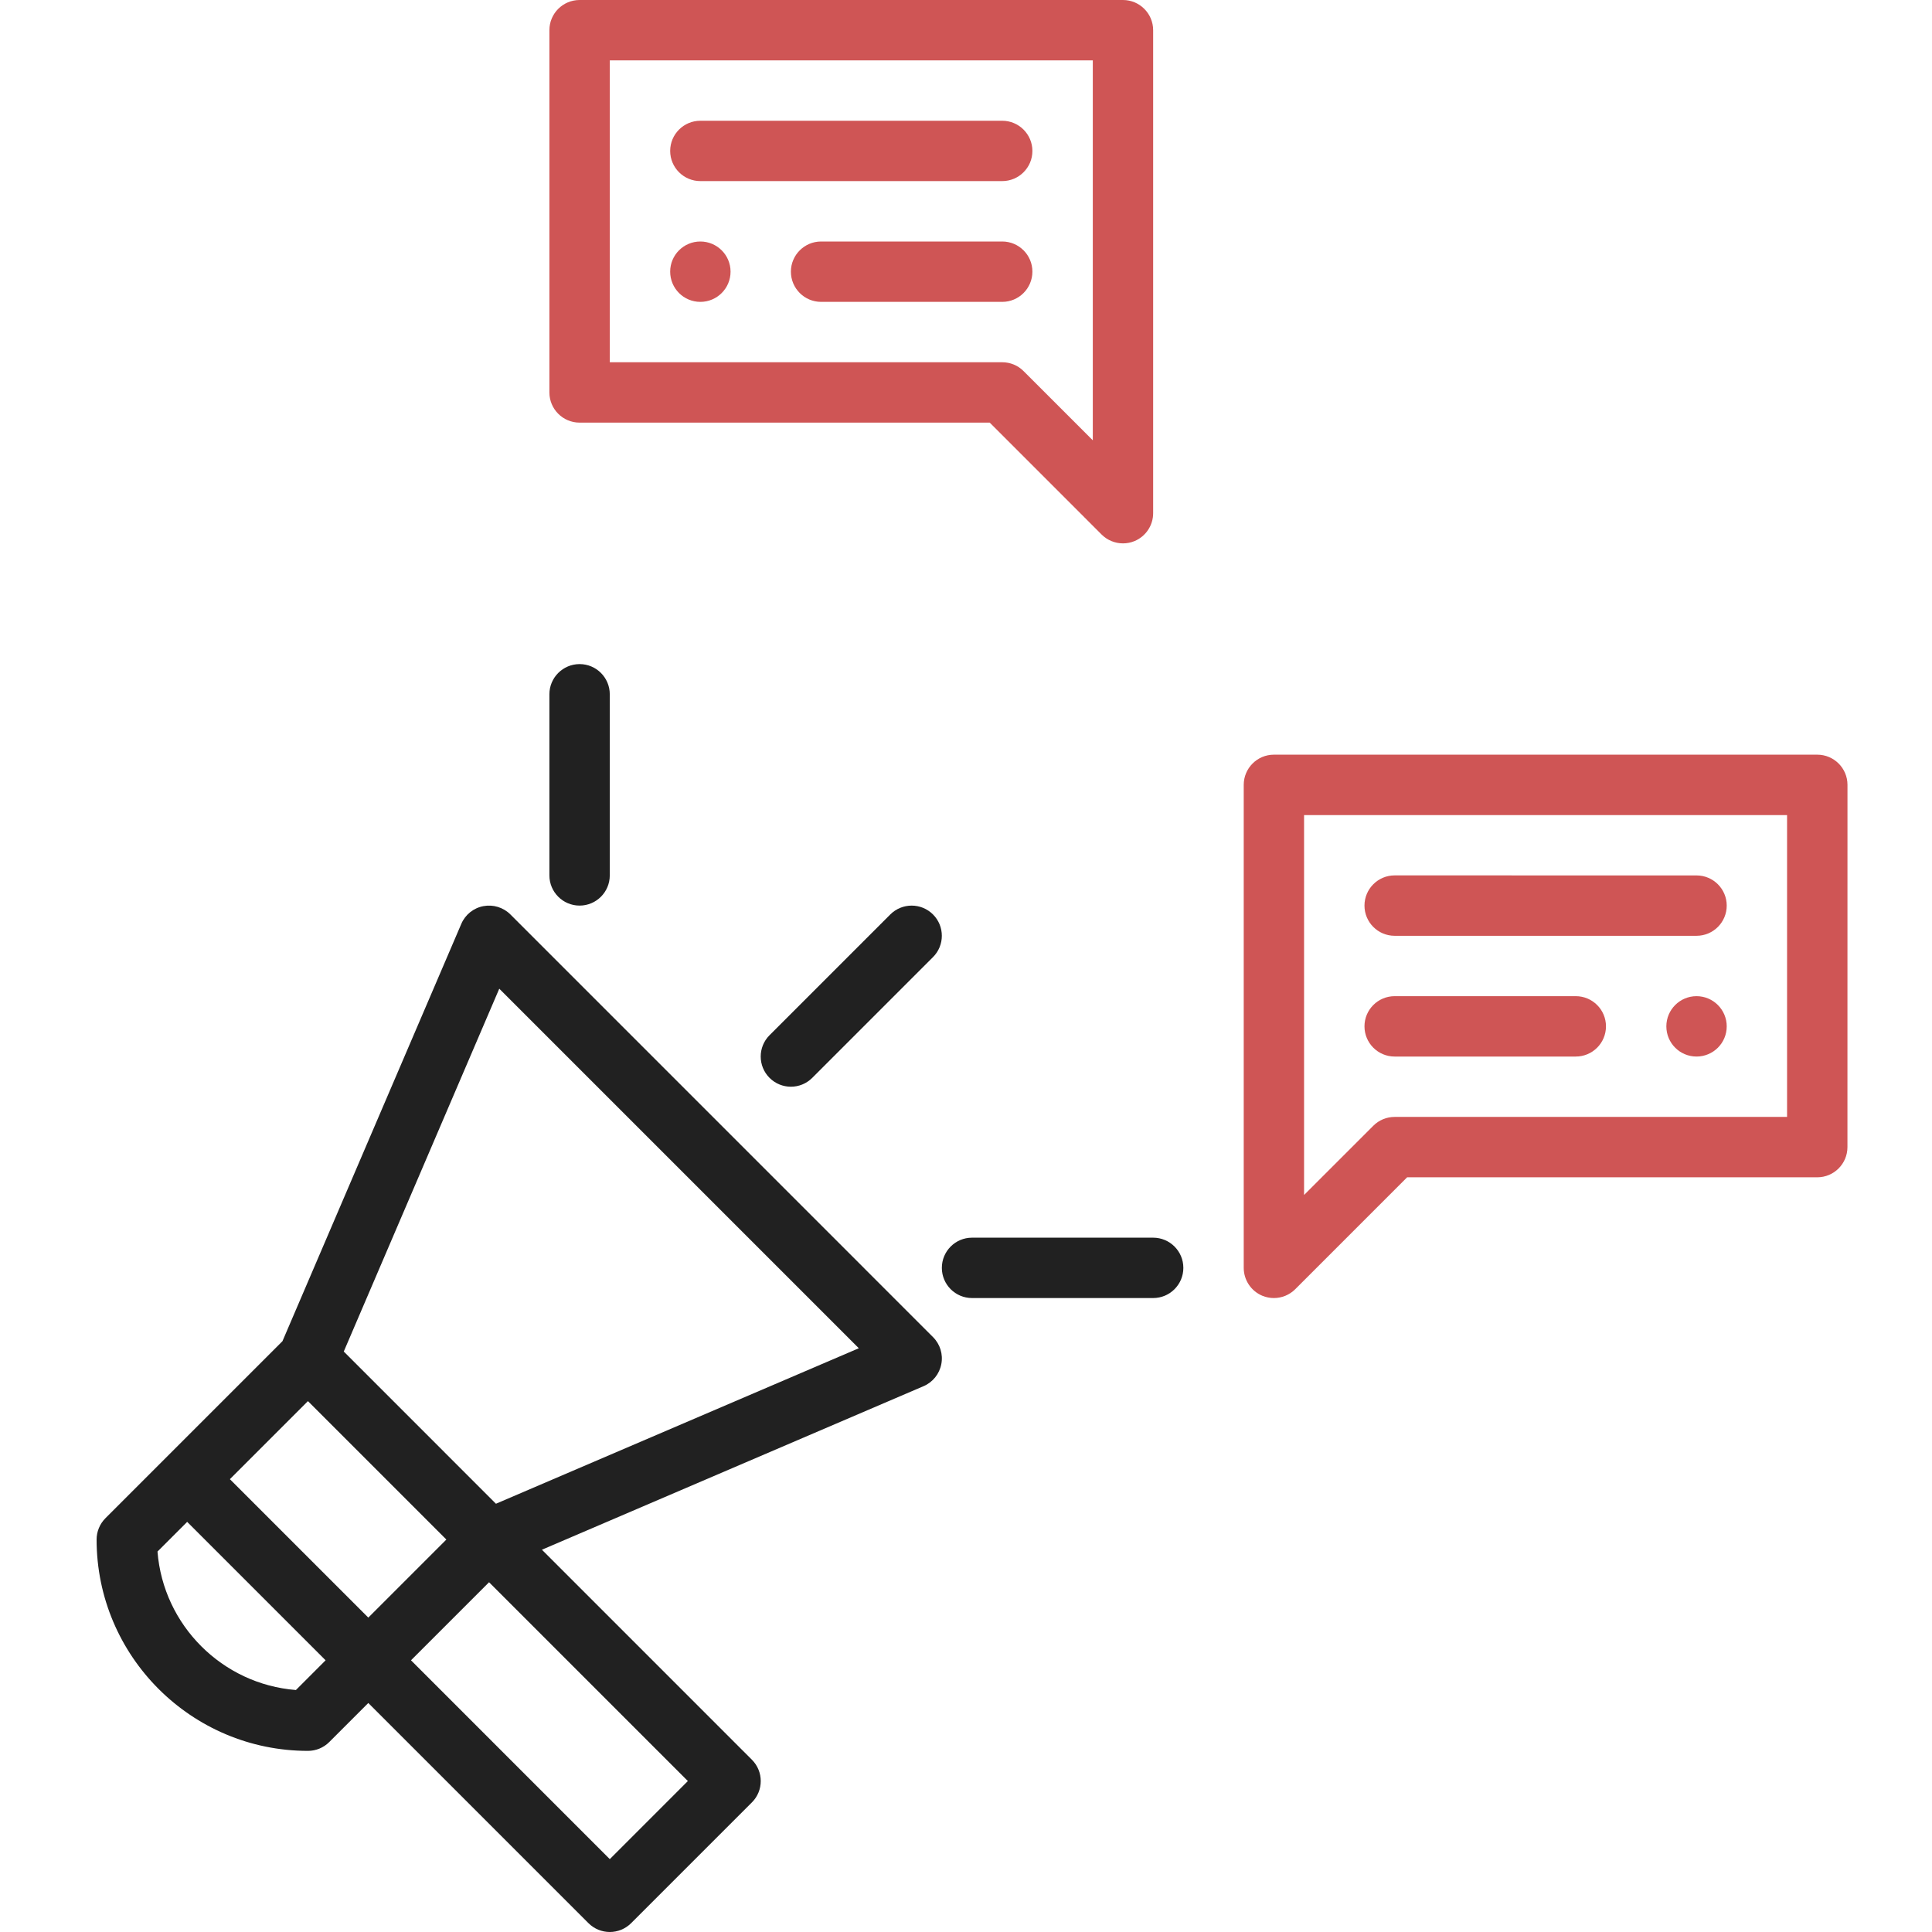 <svg width="60" height="60" viewBox="0 0 60 60" fill="none" xmlns="http://www.w3.org/2000/svg">
    <path d="M15.851 28.399C15.63 28.179 15.315 28.083 15.011 28.141C14.705 28.199 14.448 28.406 14.326 28.692L8.772 41.652L3.275 47.149C3.099 47.325 3 47.564 3 47.812C3 51.431 5.944 54.375 9.563 54.375C9.811 54.375 10.05 54.277 10.226 54.1L11.438 52.888L18.275 59.725C18.458 59.908 18.698 60 18.938 60C19.178 60 19.418 59.908 19.601 59.725L23.351 55.975C23.717 55.609 23.717 55.016 23.351 54.65L16.83 48.128L28.682 43.049C28.968 42.927 29.174 42.67 29.233 42.365C29.293 42.059 29.196 41.744 28.976 41.525L15.851 28.399ZM9.563 43.513L13.862 47.812L11.438 50.236L7.139 45.937L9.563 43.513ZM9.19 52.485C6.902 52.304 5.071 50.473 4.891 48.185L5.813 47.263L10.112 51.562L9.19 52.485ZM18.938 57.737L12.764 51.562L15.188 49.138L21.362 55.312L18.938 57.737ZM15.402 46.7L10.676 41.973L15.505 30.705L26.671 41.871L15.402 46.7Z" fill="#212121"/>
    <path d="M27.649 28.399L23.899 32.149C23.533 32.515 23.533 33.108 23.899 33.474C24.082 33.657 24.322 33.749 24.562 33.749C24.802 33.749 25.042 33.657 25.225 33.474L28.975 29.724C29.341 29.358 29.341 28.765 28.975 28.399C28.609 28.033 28.016 28.033 27.649 28.399H27.649Z" fill="#212121"/>
    <path d="M18 28.124C18.517 28.124 18.937 27.704 18.937 27.186V21.561C18.937 21.044 18.517 20.624 18 20.624C17.483 20.624 17.062 21.044 17.062 21.561V27.186C17.062 27.704 17.483 28.124 18 28.124Z" fill="#212121"/>
    <path d="M35.812 38.437H30.187C29.67 38.437 29.25 38.857 29.25 39.375C29.25 39.892 29.67 40.312 30.187 40.312H35.812C36.33 40.312 36.75 39.892 36.75 39.375C36.75 38.857 36.33 38.437 35.812 38.437Z" fill="#212121"/>
    <path d="M56.437 23.437H39.562C39.045 23.437 38.625 23.857 38.625 24.375V39.374C38.625 39.753 38.854 40.096 39.203 40.241C39.319 40.289 39.441 40.312 39.562 40.312C39.806 40.312 40.046 40.216 40.225 40.037L43.7 36.562H56.437C56.954 36.562 57.374 36.142 57.374 35.624L57.375 24.374C57.375 23.857 56.955 23.437 56.437 23.437L56.437 23.437ZM55.499 34.687H43.312C43.063 34.687 42.824 34.785 42.649 34.962L40.499 37.111V25.313H55.499L55.499 34.687Z" fill="#CF5555"/>
    <path d="M43.312 29.062H52.687C53.205 29.062 53.625 28.642 53.625 28.124C53.625 27.607 53.205 27.187 52.687 27.187L43.312 27.186C42.795 27.186 42.375 27.606 42.375 28.124C42.375 28.642 42.795 29.062 43.312 29.062Z" fill="#CF5555"/>
    <path d="M53.625 31.875C53.625 32.393 53.205 32.812 52.687 32.812C52.17 32.812 51.75 32.393 51.75 31.875C51.75 31.357 52.17 30.937 52.687 30.937C53.205 30.937 53.625 31.357 53.625 31.875Z" fill="#CF5555"/>
    <path d="M43.312 32.812H48.937C49.455 32.812 49.875 32.392 49.875 31.874C49.875 31.357 49.455 30.937 48.937 30.937H43.312C42.795 30.937 42.375 31.357 42.375 31.874C42.375 32.392 42.795 32.812 43.312 32.812Z" fill="#CF5555"/>
    <path d="M18 13.125H30.737L34.212 16.601C34.391 16.779 34.631 16.875 34.875 16.875C34.996 16.875 35.118 16.852 35.234 16.804C35.584 16.658 35.812 16.316 35.812 15.938V0.938C35.812 0.421 35.392 0 34.875 0L18 0C17.482 0 17.062 0.42 17.062 0.937V12.188C17.062 12.705 17.482 13.125 18 13.125L18 13.125ZM18.938 1.875H33.938V13.674L31.788 11.525C31.613 11.348 31.373 11.25 31.125 11.25H18.938L18.938 1.875Z" fill="#CF5555"/>
    <path d="M21.75 5.624H31.125C31.642 5.624 32.062 5.204 32.062 4.687C32.062 4.17 31.642 3.75 31.125 3.75H21.75C21.233 3.75 20.813 4.17 20.813 4.687C20.813 5.204 21.233 5.624 21.75 5.624Z" fill="#CF5555"/>
    <path d="M22.688 8.437C22.688 8.955 22.268 9.375 21.75 9.375C21.232 9.375 20.813 8.955 20.813 8.437C20.813 7.92 21.232 7.5 21.75 7.5C22.268 7.5 22.688 7.92 22.688 8.437Z" fill="#CF5555"/>
    <path d="M32.062 8.437C32.062 7.92 31.642 7.5 31.125 7.5H25.5C24.983 7.5 24.562 7.92 24.562 8.437C24.562 8.955 24.983 9.375 25.5 9.375H31.125C31.642 9.375 32.062 8.955 32.062 8.437Z" fill="#CF5555"/>
</svg>
